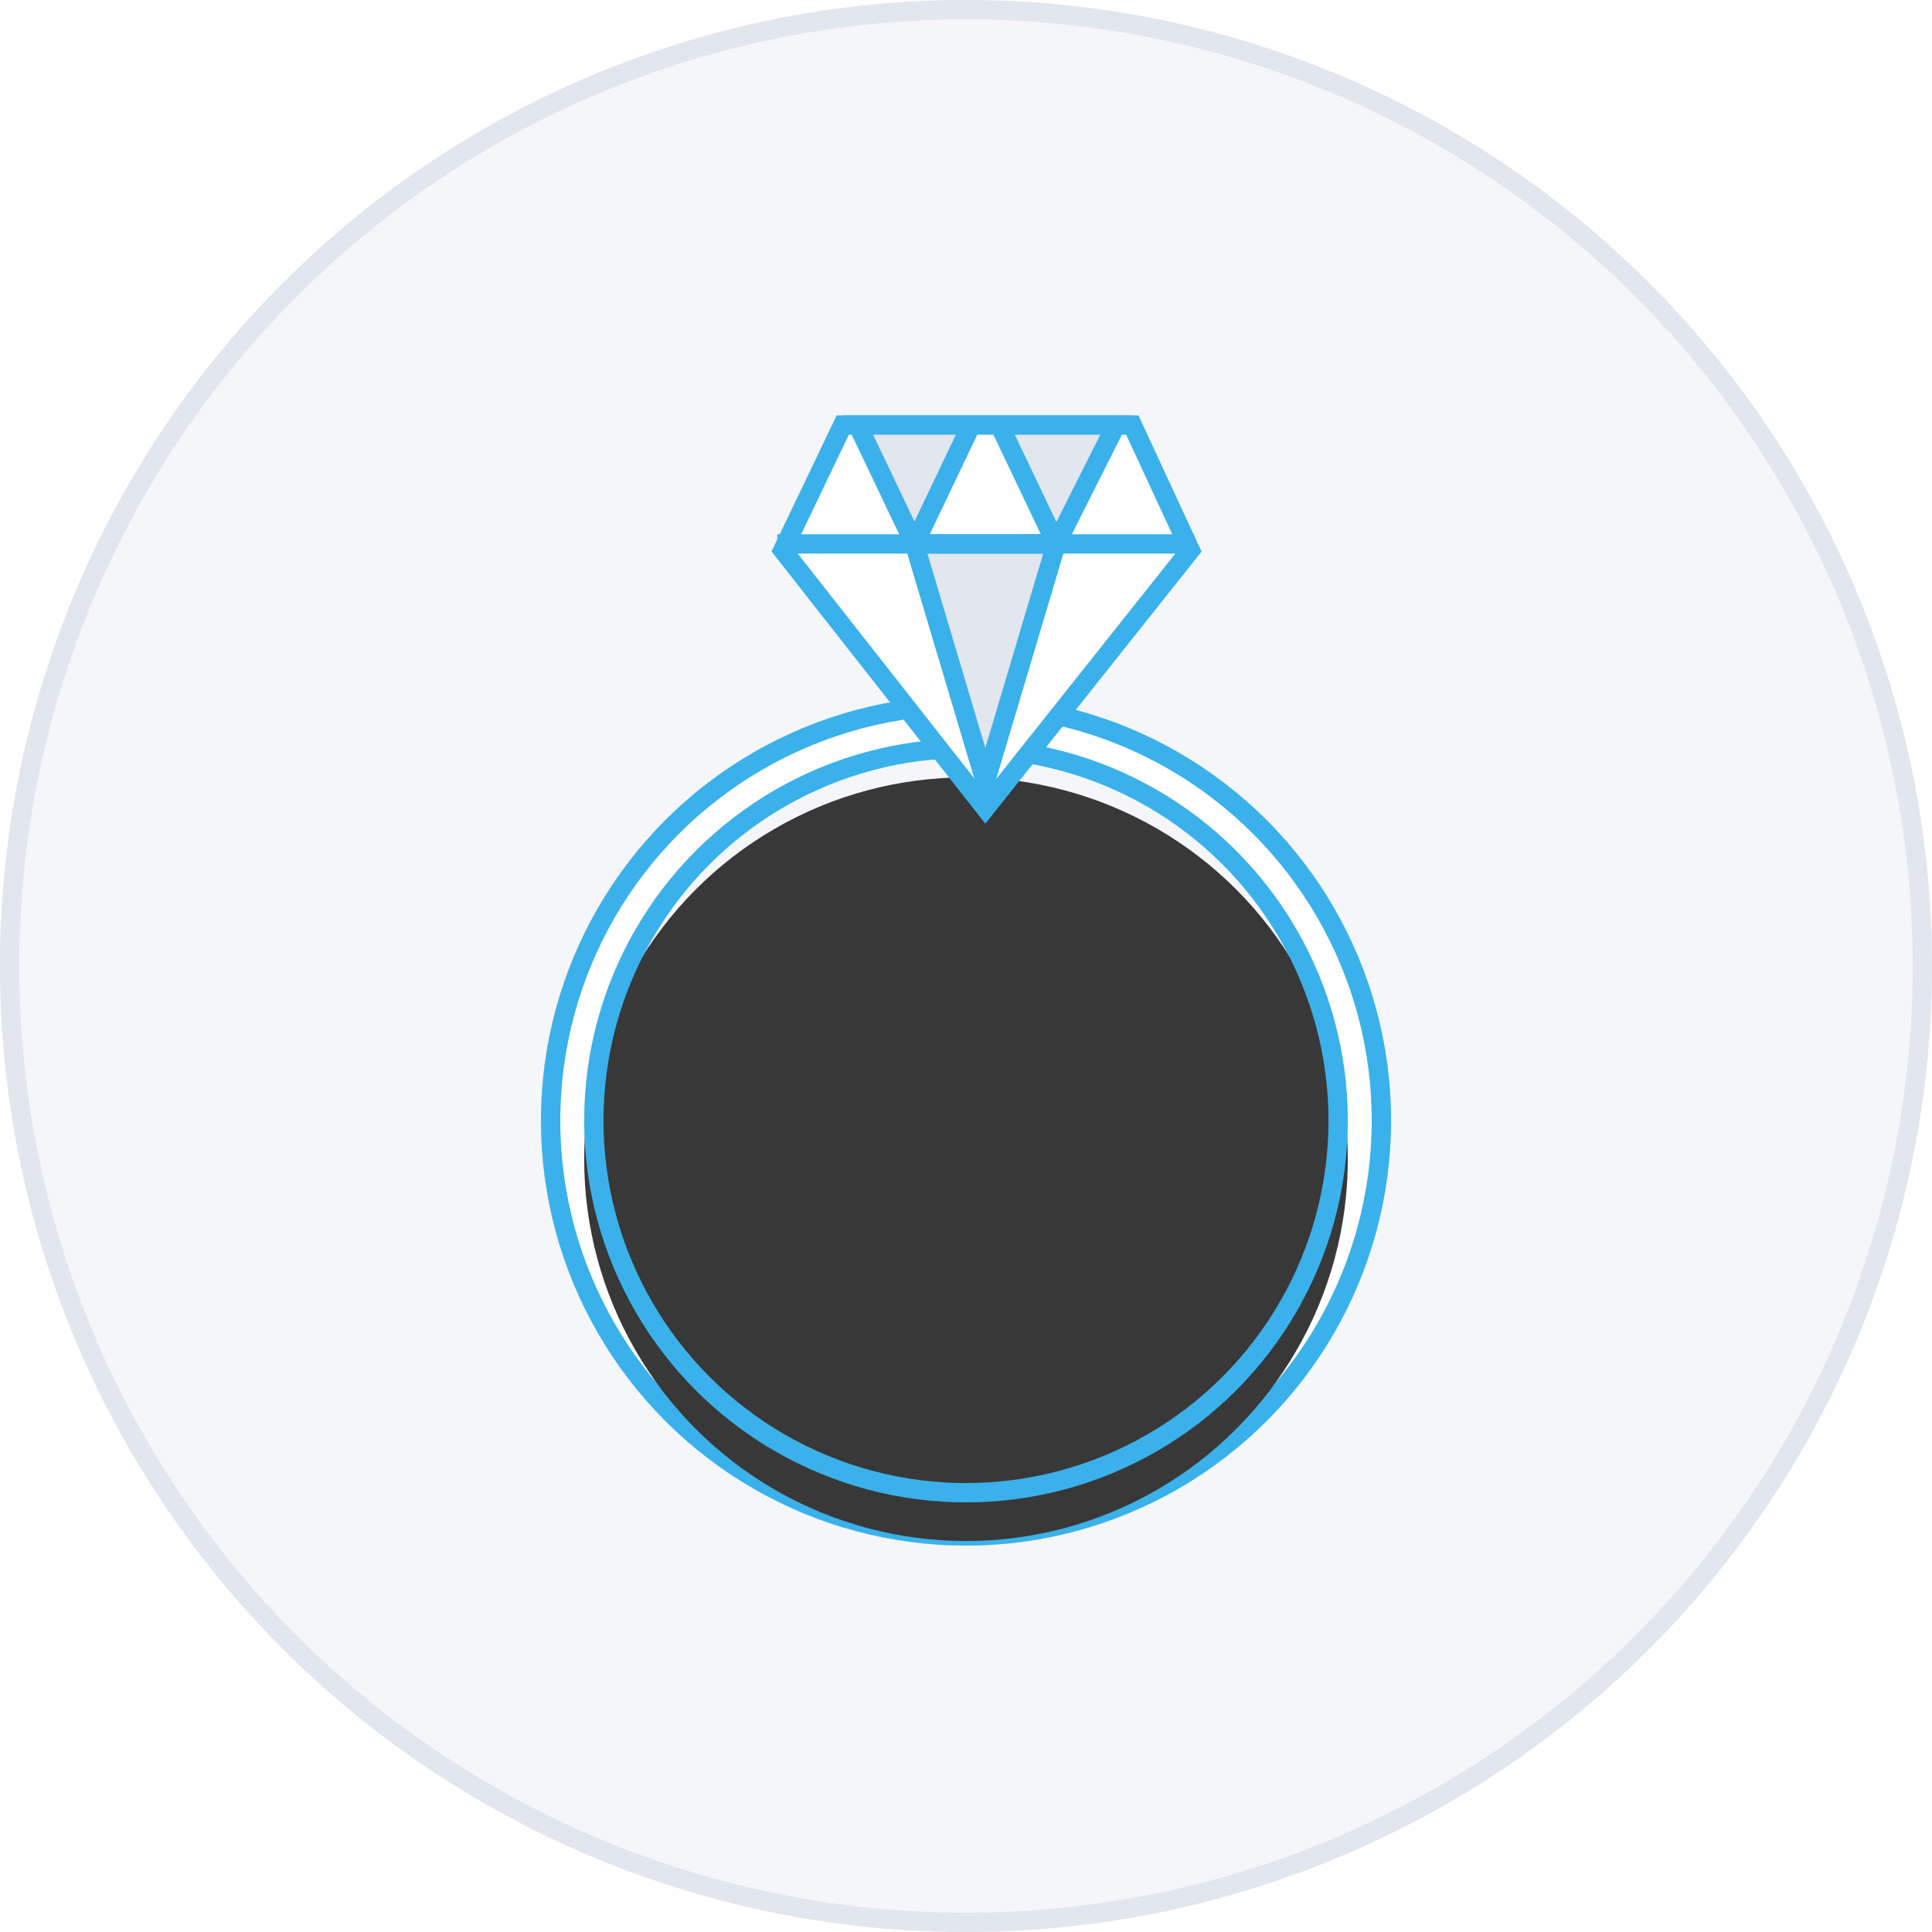 <svg xmlns="http://www.w3.org/2000/svg" xmlns:xlink="http://www.w3.org/1999/xlink" width="100" height="100" viewBox="0 0 100 100">
    <defs>
        <circle id="a" cx="50" cy="50" r="50"/>
        <circle id="b" cx="22" cy="22" r="22"/>
        <circle id="c" cx="22" cy="22" r="19.763"/>
        <filter id="d" width="105.1%" height="105.1%" x="-2.5%" y="-2.5%" filterUnits="objectBoundingBox">
            <feOffset dy="2" in="SourceAlpha" result="shadowOffsetInner1"/>
            <feComposite in="shadowOffsetInner1" in2="SourceAlpha" k2="-1" k3="1" operator="arithmetic" result="shadowInnerInner1"/>
            <feColorMatrix in="shadowInnerInner1" values="0 0 0 0 0 0 0 0 0 0 0 0 0 0 0 0 0 0 0.109 0"/>
        </filter>
        <circle id="e" cx="22" cy="22" r="22"/>
        <circle id="f" cx="22" cy="22" r="19.763"/>
        <filter id="g" width="105.1%" height="105.1%" x="-2.5%" y="-2.5%" filterUnits="objectBoundingBox">
            <feOffset dy="2" in="SourceAlpha" result="shadowOffsetInner1"/>
            <feComposite in="shadowOffsetInner1" in2="SourceAlpha" k2="-1" k3="1" operator="arithmetic" result="shadowInnerInner1"/>
            <feColorMatrix in="shadowInnerInner1" values="0 0 0 0 0 0 0 0 0 0 0 0 0 0 0 0 0 0 0.109 0"/>
        </filter>
        <filter id="h" width="140.9%" height="145%" x="-20.5%" y="-17.5%" filterUnits="objectBoundingBox">
            <feOffset dy="1" in="SourceAlpha" result="shadowOffsetOuter1"/>
            <feGaussianBlur in="shadowOffsetOuter1" result="shadowBlurOuter1" stdDeviation="1"/>
            <feColorMatrix in="shadowBlurOuter1" result="shadowMatrixOuter1" values="0 0 0 0 0 0 0 0 0 0 0 0 0 0 0 0 0 0 0.15 0"/>
            <feMerge>
                <feMergeNode in="shadowMatrixOuter1"/>
                <feMergeNode in="SourceGraphic"/>
            </feMerge>
        </filter>
    </defs>
    <g fill="none" fill-rule="evenodd" opacity=".779">
        <g>
            <use fill="#F2F4F7" xlink:href="#a"/>
            <circle cx="50" cy="50" r="49.5" stroke="#DADFE9"/>
        </g>
        <g transform="translate(28 36)">
            <use fill="#FFF" xlink:href="#b"/>
            <circle cx="22" cy="22" r="21.5" stroke="#039BE5"/>
        </g>
        <g transform="translate(28 36)">
            <use fill="#FFF" xlink:href="#c"/>
            <use fill="#000" filter="url(#d)" xlink:href="#c"/>
            <circle cx="22" cy="22" r="19.263" stroke="#039BE5"/>
        </g>
        <g transform="translate(28 36)">
            <use fill="#FFF" xlink:href="#e"/>
            <circle cx="22" cy="22" r="21.5" stroke="#039BE5"/>
        </g>
        <g transform="translate(28 36)">
            <use fill="#F2F4F7" xlink:href="#f"/>
            <use fill="#000" filter="url(#g)" xlink:href="#f"/>
            <circle cx="22" cy="22" r="19.263" stroke="#039BE5"/>
        </g>
        <g stroke="#039BE5" filter="url(#h)" transform="translate(40 21)">
            <path fill="#FFF" d="M3.62 0h14.988l3.002 6.48-10.608 13.348L.519 6.48z"/>
            <path fill="#DADFE9" d="M7.333 6.154L4.4 0h5.867zM14.667 6.154L11.733 0h6.029zM11 18.462L7.333 6.154h7.334z"/>
            <path stroke-linecap="square" d="M.733 6.154h20.578"/>
        </g>
    </g>
</svg>
